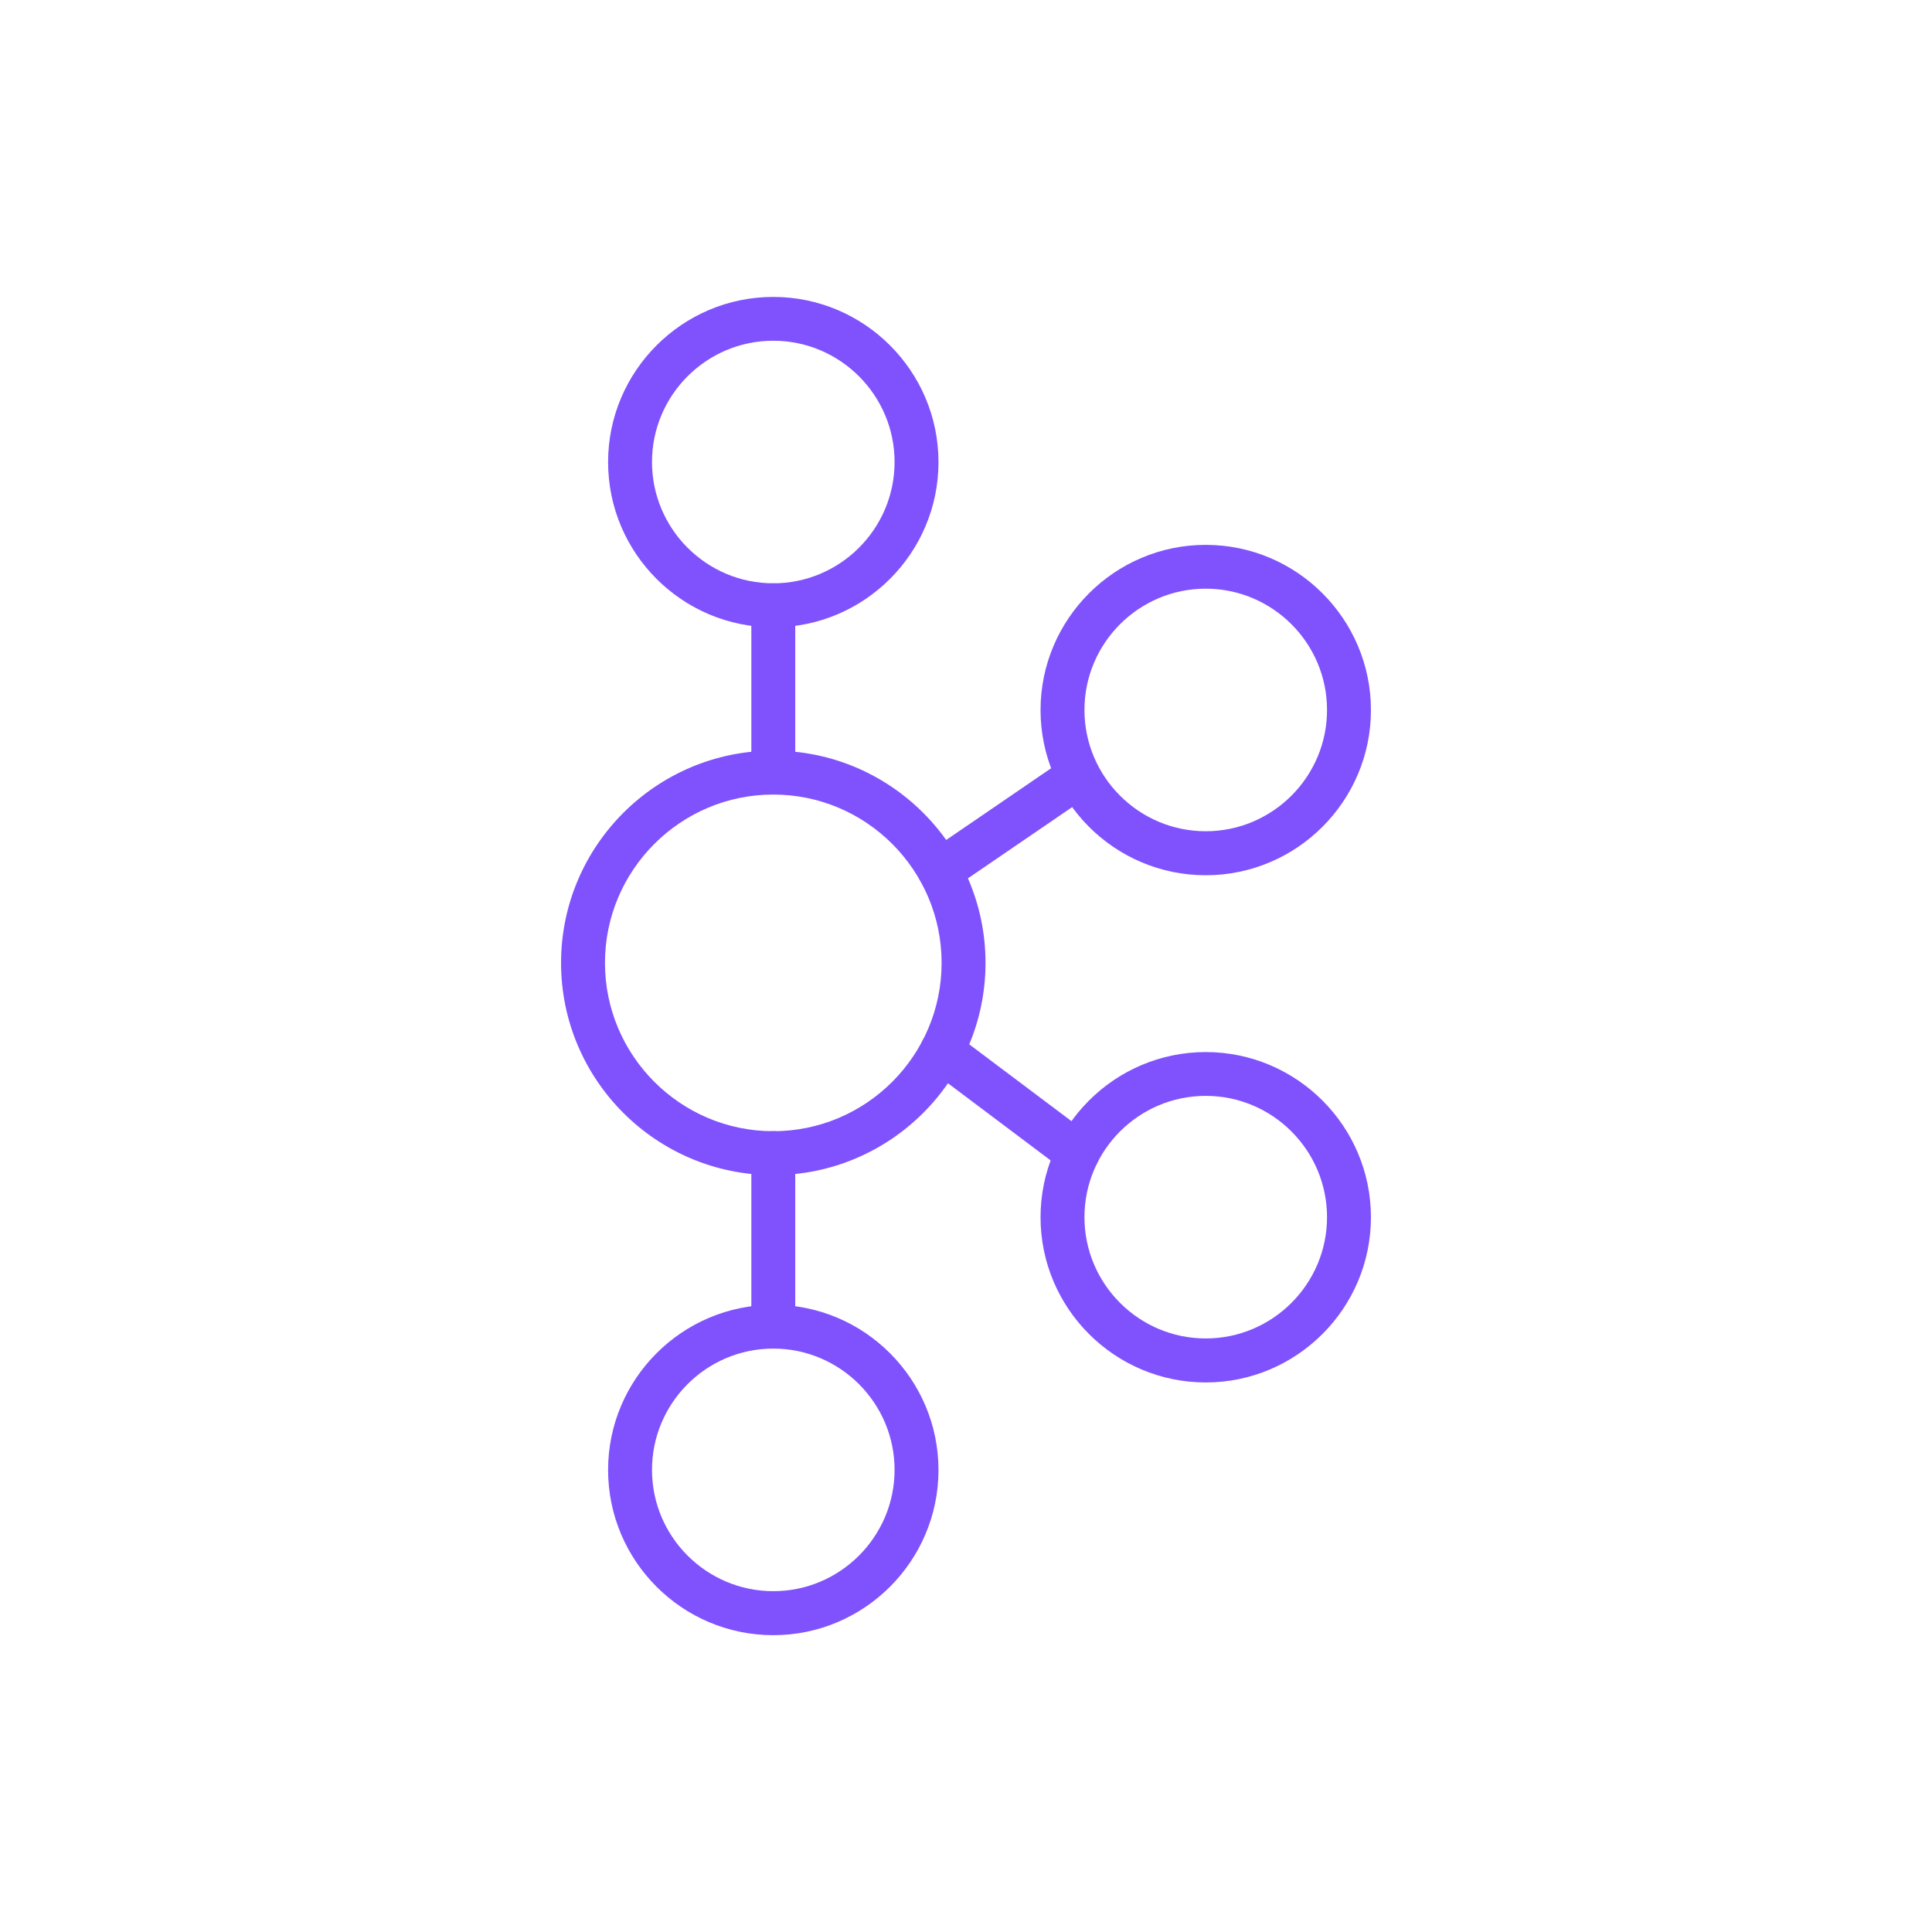 <?xml version="1.0" encoding="UTF-8"?><svg fill="#8052fd" id="AI-1" xmlns="http://www.w3.org/2000/svg" viewBox="0 0 198 198"><path d="M79.25,64.29c-9.34,0-16.93-7.6-16.93-16.93s7.6-16.93,16.93-16.93,16.93,7.6,16.93,16.93-7.6,16.93-16.93,16.93Zm0-29.37c-6.86,0-12.43,5.58-12.43,12.43s5.58,12.43,12.43,12.43,12.43-5.58,12.43-12.43-5.58-12.43-12.43-12.43Z" /><path d="M123.57,89.7c-9.34,0-16.93-7.6-16.93-16.93s7.6-16.93,16.93-16.93,16.93,7.6,16.93,16.93-7.6,16.93-16.93,16.93Zm0-29.37c-6.86,0-12.43,5.58-12.43,12.43s5.58,12.43,12.43,12.43,12.43-5.58,12.43-12.43-5.58-12.43-12.43-12.43Z" /><path d="M123.57,141.68c-9.34,0-16.93-7.6-16.93-16.93s7.6-16.93,16.93-16.93,16.93,7.6,16.93,16.93-7.6,16.93-16.93,16.93Zm0-29.37c-6.86,0-12.43,5.58-12.43,12.43s5.58,12.43,12.43,12.43,12.43-5.58,12.43-12.43-5.58-12.43-12.43-12.43Z" /><path d="M79.25,167.58c-9.34,0-16.93-7.6-16.93-16.93s7.6-16.93,16.93-16.93,16.93,7.6,16.93,16.93-7.6,16.93-16.93,16.93Zm0-29.37c-6.86,0-12.43,5.58-12.43,12.43s5.58,12.43,12.43,12.43,12.43-5.58,12.43-12.43-5.58-12.43-12.43-12.43Z" /><path d="M79.25,120.43c-11.99,0-21.75-9.76-21.75-21.75s9.76-21.75,21.75-21.75,21.75,9.76,21.75,21.75-9.76,21.75-21.75,21.75Zm0-39c-9.51,0-17.25,7.74-17.25,17.25s7.74,17.25,17.25,17.25,17.25-7.74,17.25-17.25-7.74-17.25-17.25-17.25Z" /><path d="M79.25,81.42c-1.24,0-2.25-1.01-2.25-2.25v-17.14c0-1.24,1.01-2.25,2.25-2.25s2.25,1.01,2.25,2.25v17.14c0,1.24-1.01,2.25-2.25,2.25Z" /><path d="M96.33,91.5c-.72,0-1.42-.34-1.86-.98-.7-1.03-.44-2.43,.59-3.13l13.4-9.16c1.02-.7,2.43-.44,3.13,.59,.7,1.03,.44,2.43-.59,3.13l-13.4,9.16c-.39,.27-.83,.39-1.27,.39Z" /><path d="M110.43,120.43c-.47,0-.94-.15-1.35-.45l-13.91-10.45c-.99-.75-1.19-2.16-.45-3.15,.75-.99,2.16-1.19,3.15-.45l13.91,10.45c.99,.75,1.19,2.16,.45,3.15-.44,.59-1.12,.9-1.8,.9Z" /><path d="M79.25,138.21c-1.24,0-2.25-1.01-2.25-2.25v-17.79c0-1.24,1.01-2.25,2.25-2.25s2.25,1.01,2.25,2.25v17.79c0,1.24-1.01,2.25-2.25,2.25Z" /></svg>